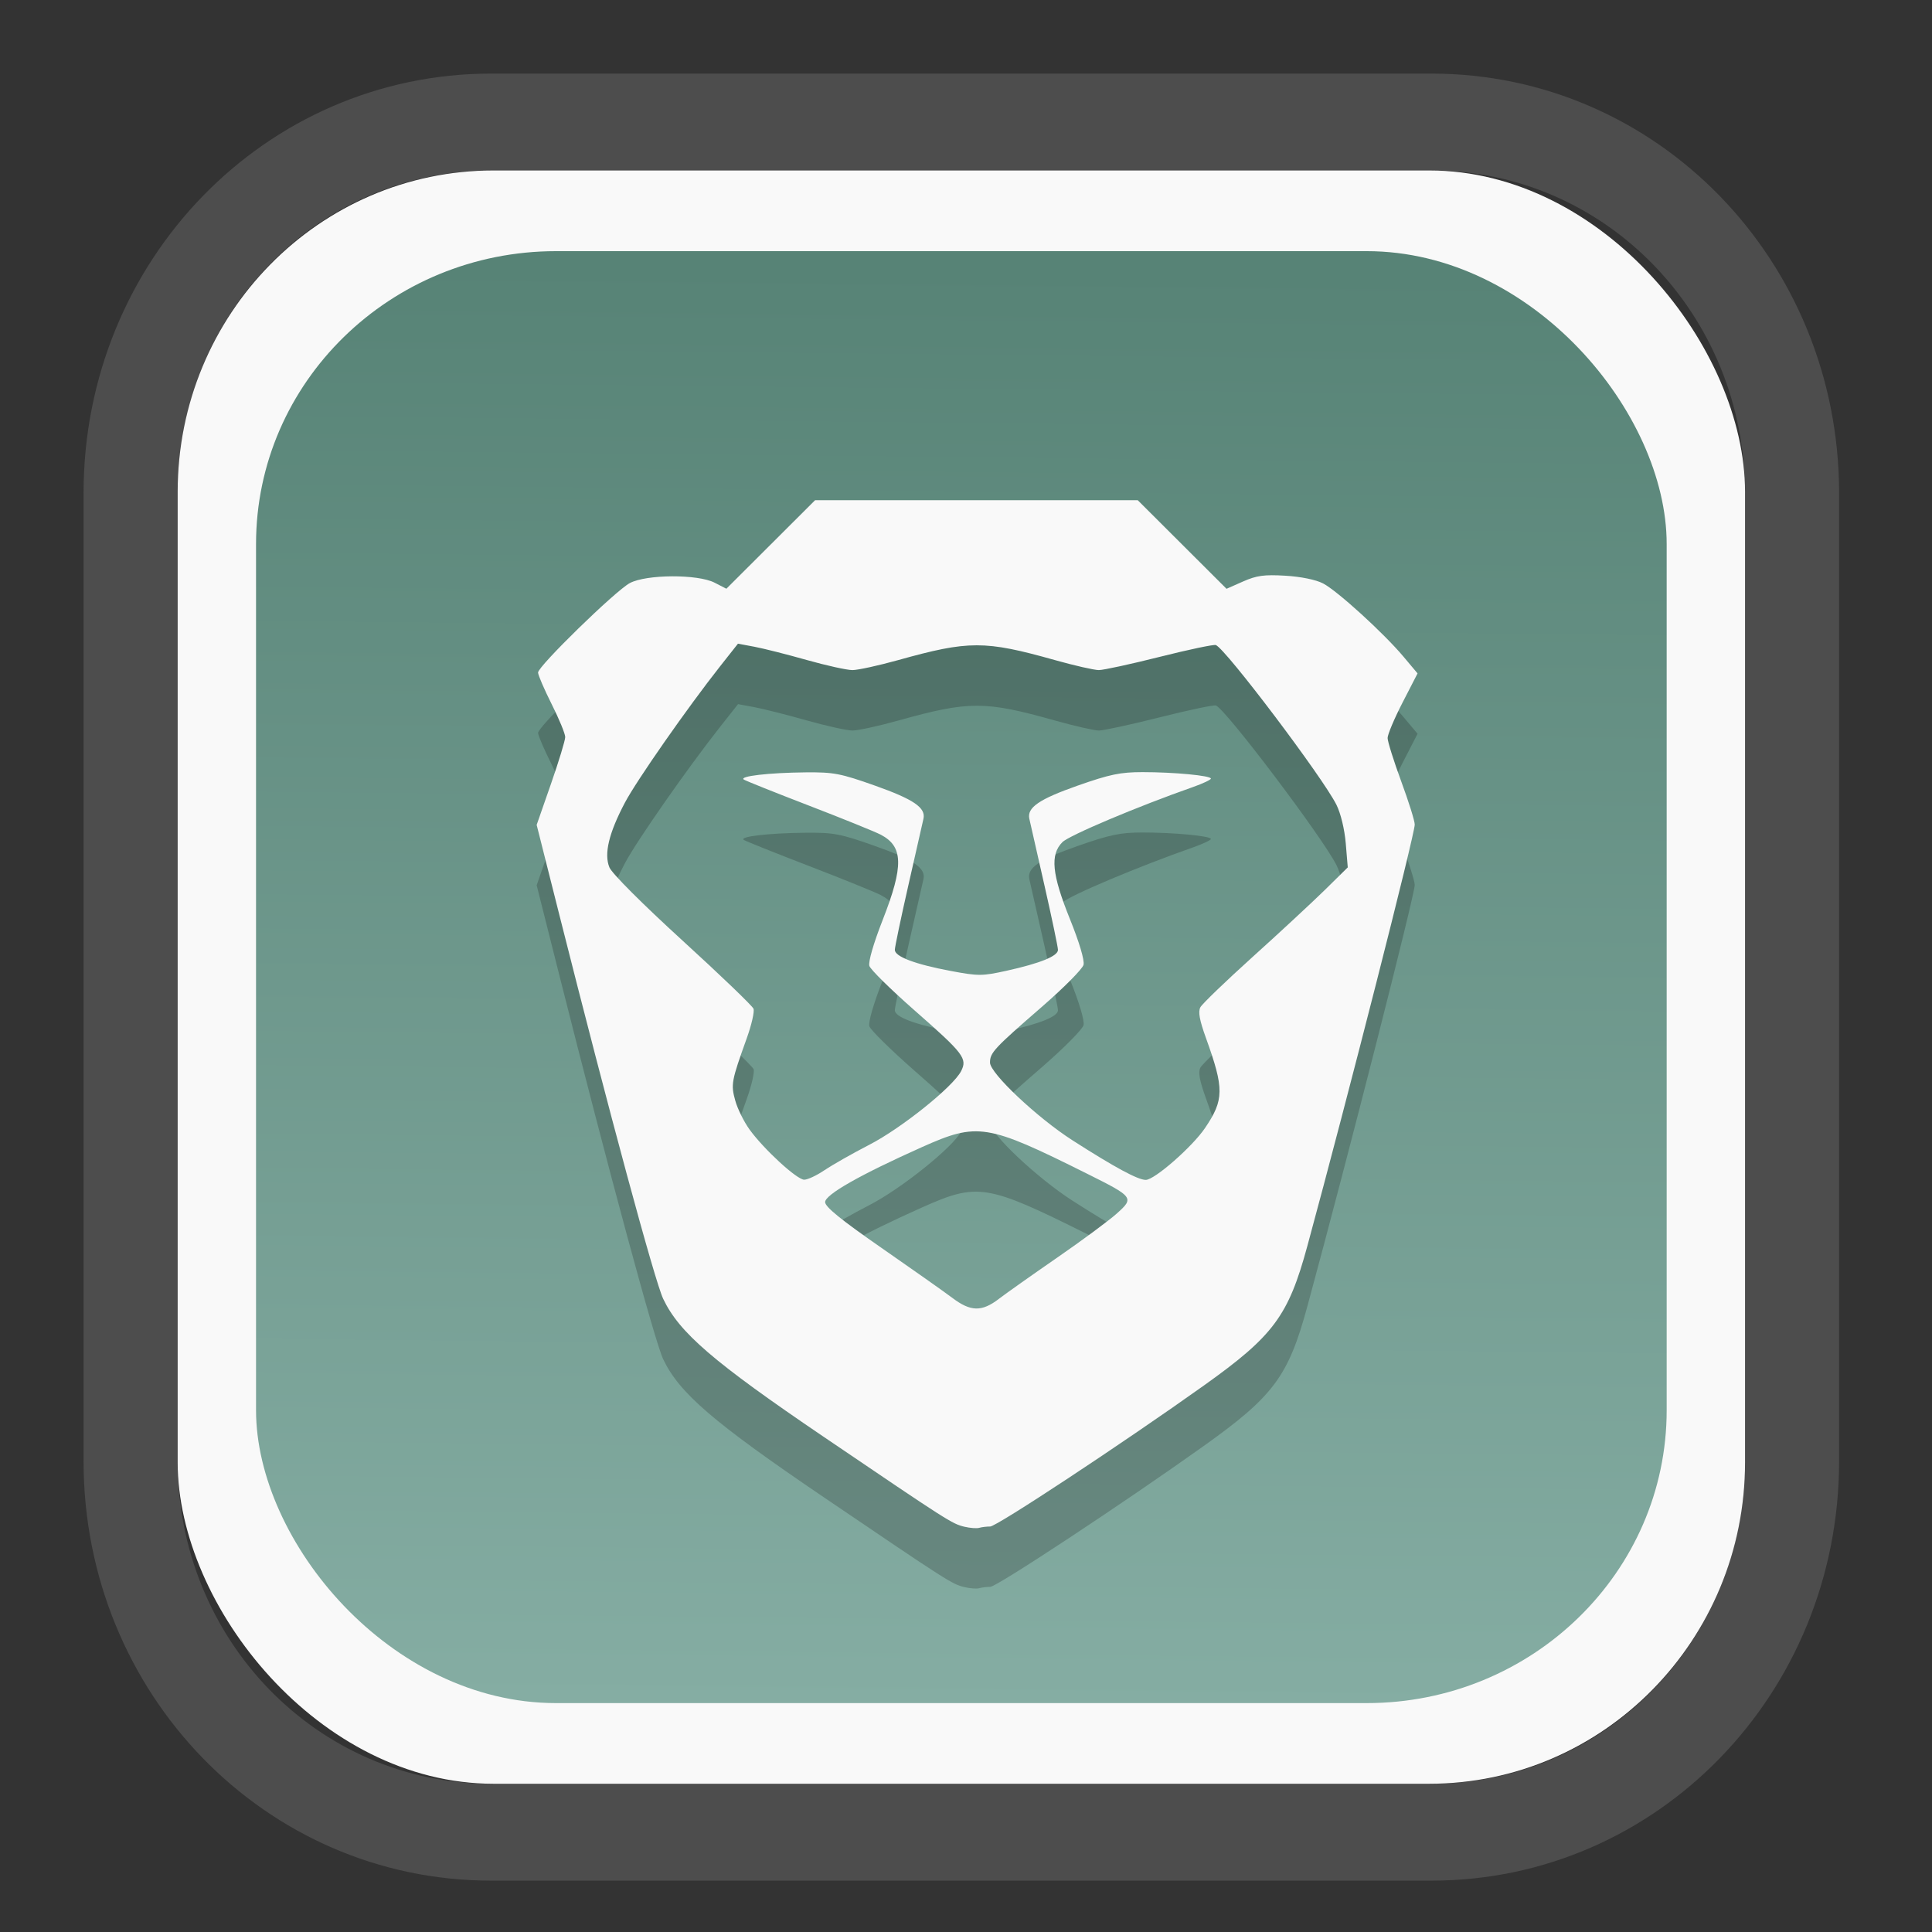 <?xml version="1.0" encoding="UTF-8" standalone="no"?>
<svg
   width="64"
   height="64"
   version="1.1"
   id="svg73"
   sodipodi:docname="scribus.svg"
   inkscape:version="1.3.2 (091e20ef0f, 2023-11-25)"
   xmlns:inkscape="http://www.inkscape.org/namespaces/inkscape"
   xmlns:sodipodi="http://sodipodi.sourceforge.net/DTD/sodipodi-0.dtd"
   xmlns:xlink="http://www.w3.org/1999/xlink"
   xmlns="http://www.w3.org/2000/svg"
   xmlns:svg="http://www.w3.org/2000/svg"
   xmlns:rdf="http://www.w3.org/1999/02/22-rdf-syntax-ns#"
   xmlns:cc="http://creativecommons.org/ns#"
   xmlns:dc="http://purl.org/dc/elements/1.1/">
  <rect width="100%" height="100%" fill="#333333" stroke="none"/>
  <sodipodi:namedview
     pagecolor="#f5f7fa"
     bordercolor="#666666"
     borderopacity="1"
     objecttolerance="10"
     gridtolerance="10"
     guidetolerance="10"
     inkscape:pageopacity="0"
     inkscape:pageshadow="2"
     inkscape:window-width="1377"
     inkscape:window-height="886"
     id="namedview75"
     showgrid="false"
     inkscape:zoom="4.4470387"
     inkscape:cx="30.35728"
     inkscape:cy="48.459214"
     inkscape:window-x="55"
     inkscape:window-y="98"
     inkscape:window-maximized="0"
     inkscape:current-layer="g877"
     inkscape:document-rotation="0"
     inkscape:pagecheckerboard="0"
     inkscape:showpageshadow="2"
     inkscape:deskcolor="#d1d1d1" />
  <defs
     id="defs29">
    <linearGradient
       id="linearGradient5"
       inkscape:collect="always">
      <stop
         style="stop-color:#578376;stop-opacity:1;"
         offset="0"
         id="stop5" />
      <stop
         style="stop-color:#85ada3;stop-opacity:1;"
         offset="1"
         id="stop6" />
    </linearGradient>
    <inkscape:path-effect
       effect="powerclip"
       id="path-effect1980"
       is_visible="true"
       lpeversion="1"
       inverse="true"
       flatten="false"
       hide_clip="false"
       message="Use fill-rule evenodd on &lt;b&gt;fill and stroke&lt;/b&gt; dialog if no flatten result after convert clip to paths." />
    <clipPath
       clipPathUnits="userSpaceOnUse"
       id="clipPath1976">
      <rect
         x="9.678"
         y="9.925"
         width="43.343"
         height="44.613"
         rx="8.669"
         ry="8.923"
         fill="url(#linearGradient862)"
         stroke-width="2.968"
         id="rect1978"
         style="display:none;fill:#333333;fill-opacity:1"
         d="m 18.347,9.925 h 26.005 c 4.803,0 8.669,3.98 8.669,8.923 v 26.767 c 0,4.943 -3.866,8.923 -8.669,8.923 h -26.005 c -4.803,0 -8.669,-3.98 -8.669,-8.923 V 18.848 c 0,-4.943 3.866,-8.923 8.669,-8.923 z" />
      <path
         id="lpe_path-effect1980"
         style="fill:#333333;fill-opacity:1"
         class="powerclip"
         d="M 2.076,2.246 H 60.624 V 62.217 H 2.076 Z M 18.347,9.925 c -4.803,0 -8.669,3.98 -8.669,8.923 v 26.767 c 0,4.943 3.866,8.923 8.669,8.923 h 26.005 c 4.803,0 8.669,-3.98 8.669,-8.923 V 18.848 c 0,-4.943 -3.866,-8.923 -8.669,-8.923 z" />
    </clipPath>
    <linearGradient
       inkscape:collect="always"
       xlink:href="#linearGradient5"
       id="linearGradient6"
       x1="33.786"
       y1="12.971"
       x2="33.376"
       y2="52.289"
       gradientUnits="userSpaceOnUse"
       gradientTransform="matrix(1.1,0,0,1.1,-3.185,-3.234)" />
    <linearGradient
       id="d"
       y1="1050.34"
       y2="1038.36"
       gradientUnits="userSpaceOnUse"
       x2="0"
       gradientTransform="matrix(-2.577,0,0,2.581,52,-2661.74)">
      <stop
         stop-color="#c61423"
         id="stop7" />
      <stop
         offset="1"
         stop-color="#dc2b41"
         id="stop8" />
    </linearGradient>
  </defs>
  <g
     id="g877"
     transform="matrix(1.1,0,0,1.1,-3.185,-3.207)">
    <path
       d="m 18.347,7.246 c -6.244,0 -11.271,5.174 -11.271,11.602 v 26.767 c 0,6.427 5.027,11.602 11.271,11.602 h 26.005 c 6.244,0 11.271,-5.174 11.271,-11.602 V 18.848 c 0,-6.427 -5.027,-11.602 -11.271,-11.602 z"
       fill="url(#linearGradient910)"
       stroke-width="3.324"
       id="path33"
       style="fill:#4d4d4d;fill-opacity:1"
       clip-path="url(#clipPath1976)"
       inkscape:path-effect="#path-effect1980"
       inkscape:original-d="m 18.347203,7.2464043 c -6.244452,0 -11.2714308,5.1741617 -11.2714308,11.6016437 v 26.767119 c 0,6.427394 5.0268918,11.601644 11.2714308,11.601644 h 26.005262 c 6.244452,0 11.271431,-5.174161 11.271431,-11.601644 V 18.848048 c 0,-6.427393 -5.026893,-11.6016437 -11.271431,-11.6016437 z"
       transform="matrix(1.089,0,0,1.089,-2.294,-2.759)" />
    <rect
       x="8.246"
       y="8.049"
       width="47.201"
       height="48.584"
       rx="9.512"
       ry="9.678"
       fill="url(#linearGradient862)"
       stroke-width="3.232"
       id="rect35-7"
       style="opacity:1;fill:#f9f9f9;fill-opacity:1" />
    <rect
       x="10.606"
       y="10.479"
       width="42.481"
       height="43.725"
       rx="9.034"
       ry="8.82"
       fill="url(#linearGradient862)"
       stroke-width="2.909"
       id="rect35-7-3"
       style="fill:url(#linearGradient6)" />
    <path
       style="fill:#000000;fill-opacity:1;stroke:none;stroke-width:0.891;stroke-dasharray:none;stroke-dashoffset:2.2;stroke-opacity:0.3;opacity:0.2"
       d="m 31.94,50.711 c -0.375,-0.09 -0.478,-0.156 -4.247,-2.713 -3.323,-2.255 -4.343,-3.133 -4.826,-4.151 -0.253,-0.533 -1.624,-5.603 -3.127,-11.562 l -0.683,-2.71 0.43,-1.233 c 0.236,-0.678 0.43,-1.314 0.43,-1.412 0,-0.098 -0.184,-0.545 -0.409,-0.993 -0.225,-0.448 -0.409,-0.875 -0.409,-0.95 0,-0.191 2.33,-2.463 2.763,-2.694 0.498,-0.266 2.046,-0.273 2.554,-0.012 l 0.354,0.182 1.336,-1.333 1.336,-1.333 h 4.858 4.858 l 1.337,1.334 1.337,1.334 0.498,-0.22 c 0.41,-0.181 0.635,-0.212 1.274,-0.174 0.47,0.028 0.918,0.12 1.135,0.232 0.428,0.222 1.825,1.495 2.421,2.204 l 0.425,0.506 -0.451,0.876 c -0.248,0.482 -0.451,0.963 -0.451,1.069 0,0.107 0.184,0.692 0.408,1.301 0.225,0.609 0.409,1.196 0.409,1.305 0.002,0.291 -2.015,8.209 -3.235,12.697 -0.571,2.101 -1.017,2.702 -3.118,4.199 -2.416,1.722 -6.238,4.244 -6.432,4.244 -0.107,0 -0.256,0.018 -0.331,0.04 -0.075,0.022 -0.275,0.007 -0.444,-0.033 z m 1.034,-6.861 c 0.219,-0.167 1.012,-0.728 1.762,-1.246 0.75,-0.518 1.556,-1.114 1.791,-1.325 0.53,-0.475 0.513,-0.498 -0.909,-1.207 -3.001,-1.497 -3.283,-1.542 -4.957,-0.794 -1.864,0.834 -2.917,1.431 -2.917,1.657 0,0.144 0.479,0.533 1.697,1.378 0.933,0.647 1.896,1.327 2.139,1.51 0.548,0.413 0.881,0.419 1.394,0.028 z m -5.248,-3.876 c 0.235,-0.16 0.842,-0.505 1.349,-0.766 0.964,-0.497 2.518,-1.743 2.762,-2.214 0.197,-0.382 0.085,-0.53 -1.399,-1.832 -0.714,-0.627 -1.326,-1.229 -1.361,-1.339 -0.038,-0.121 0.12,-0.669 0.402,-1.39 0.636,-1.626 0.621,-2.21 -0.064,-2.565 -0.175,-0.091 -1.149,-0.485 -2.164,-0.876 -1.015,-0.391 -1.895,-0.743 -1.955,-0.782 -0.155,-0.101 0.748,-0.206 1.856,-0.217 0.851,-0.008 1.054,0.031 2.098,0.401 1.161,0.412 1.53,0.664 1.455,0.997 -0.022,0.099 -0.225,0.993 -0.451,1.988 -0.226,0.995 -0.411,1.876 -0.411,1.959 0,0.204 0.613,0.435 1.687,0.636 0.83,0.156 0.945,0.155 1.675,-0.006 1.017,-0.225 1.551,-0.442 1.551,-0.629 0,-0.083 -0.185,-0.964 -0.411,-1.959 -0.226,-0.995 -0.429,-1.889 -0.451,-1.988 -0.076,-0.338 0.295,-0.592 1.456,-1 0.968,-0.34 1.287,-0.406 1.955,-0.406 0.946,0 2.056,0.105 2.056,0.195 0,0.035 -0.242,0.149 -0.537,0.253 -1.677,0.589 -3.729,1.456 -3.934,1.66 -0.376,0.376 -0.318,0.967 0.227,2.319 0.282,0.698 0.442,1.238 0.409,1.375 -0.03,0.124 -0.596,0.694 -1.257,1.268 -1.44,1.25 -1.56,1.379 -1.56,1.677 0,0.32 1.422,1.66 2.486,2.342 1.268,0.813 1.968,1.191 2.205,1.191 0.263,0 1.399,-0.994 1.783,-1.56 0.578,-0.853 0.581,-1.184 0.03,-2.712 -0.195,-0.54 -0.241,-0.793 -0.168,-0.928 0.055,-0.102 0.759,-0.78 1.564,-1.507 0.806,-0.726 1.782,-1.632 2.171,-2.012 l 0.706,-0.691 -0.061,-0.722 c -0.036,-0.426 -0.151,-0.903 -0.281,-1.164 -0.411,-0.823 -3.335,-4.696 -3.631,-4.809 -0.06,-0.023 -0.821,0.137 -1.691,0.356 -0.87,0.219 -1.694,0.398 -1.832,0.398 -0.138,0 -0.737,-0.136 -1.33,-0.303 -2.106,-0.592 -2.588,-0.591 -4.712,0.002 -0.591,0.165 -1.211,0.3 -1.377,0.301 -0.166,3.67e-4 -0.788,-0.137 -1.382,-0.305 -0.594,-0.168 -1.301,-0.347 -1.573,-0.398 l -0.494,-0.092 -0.53,0.671 c -0.99,1.255 -2.521,3.447 -2.874,4.115 -0.484,0.916 -0.635,1.546 -0.467,1.951 0.076,0.183 0.987,1.095 2.204,2.206 1.141,1.041 2.102,1.964 2.135,2.05 0.033,0.086 -0.058,0.486 -0.203,0.889 -0.464,1.292 -0.482,1.391 -0.346,1.879 0.069,0.248 0.263,0.639 0.43,0.87 0.431,0.595 1.423,1.507 1.644,1.511 0.102,0.002 0.379,-0.127 0.614,-0.288 z"
       id="path14-3" />
    <path
       style="fill:#f9f9f9;fill-opacity:1;stroke:none;stroke-width:0.891;stroke-dasharray:none;stroke-dashoffset:2.2;stroke-opacity:0.3"
       d="m 31.94,48.893 c -0.375,-0.09 -0.478,-0.156 -4.247,-2.713 -3.323,-2.255 -4.343,-3.133 -4.826,-4.151 -0.253,-0.533 -1.624,-5.603 -3.127,-11.562 l -0.683,-2.71 0.43,-1.233 c 0.236,-0.678 0.43,-1.314 0.43,-1.412 0,-0.098 -0.184,-0.545 -0.409,-0.993 -0.225,-0.448 -0.409,-0.875 -0.409,-0.95 0,-0.191 2.33,-2.463 2.763,-2.694 0.498,-0.266 2.046,-0.273 2.554,-0.012 l 0.354,0.182 1.336,-1.333 1.336,-1.333 h 4.858 4.858 l 1.337,1.334 1.337,1.334 0.498,-0.22 c 0.41,-0.181 0.635,-0.212 1.274,-0.174 0.47,0.028 0.918,0.12 1.135,0.232 0.428,0.222 1.825,1.495 2.421,2.204 l 0.425,0.506 -0.451,0.876 c -0.248,0.482 -0.451,0.963 -0.451,1.069 0,0.107 0.184,0.692 0.408,1.301 0.225,0.609 0.409,1.196 0.409,1.305 0.002,0.291 -2.015,8.209 -3.235,12.697 -0.571,2.101 -1.017,2.702 -3.118,4.199 -2.416,1.722 -6.238,4.244 -6.432,4.244 -0.107,0 -0.256,0.018 -0.331,0.04 -0.075,0.022 -0.275,0.007 -0.444,-0.033 z m 1.034,-6.861 c 0.219,-0.167 1.012,-0.728 1.762,-1.246 0.75,-0.518 1.556,-1.114 1.791,-1.325 0.53,-0.475 0.513,-0.498 -0.909,-1.207 -3.001,-1.497 -3.283,-1.542 -4.957,-0.794 -1.864,0.834 -2.917,1.431 -2.917,1.657 0,0.144 0.479,0.533 1.697,1.378 0.933,0.647 1.896,1.327 2.139,1.51 0.548,0.413 0.881,0.419 1.394,0.028 z m -5.248,-3.876 c 0.235,-0.16 0.842,-0.505 1.349,-0.766 0.964,-0.497 2.518,-1.743 2.762,-2.214 0.197,-0.382 0.085,-0.53 -1.399,-1.832 -0.714,-0.627 -1.326,-1.229 -1.361,-1.339 -0.038,-0.121 0.12,-0.669 0.402,-1.39 0.636,-1.626 0.621,-2.21 -0.064,-2.565 -0.175,-0.091 -1.149,-0.485 -2.164,-0.876 -1.015,-0.391 -1.895,-0.743 -1.955,-0.782 -0.155,-0.101 0.748,-0.206 1.856,-0.217 0.851,-0.008 1.054,0.031 2.098,0.401 1.161,0.412 1.53,0.664 1.455,0.997 -0.022,0.099 -0.225,0.993 -0.451,1.988 -0.226,0.995 -0.411,1.876 -0.411,1.959 0,0.204 0.613,0.435 1.687,0.636 0.83,0.156 0.945,0.155 1.675,-0.006 1.017,-0.225 1.551,-0.442 1.551,-0.629 0,-0.083 -0.185,-0.964 -0.411,-1.959 -0.226,-0.995 -0.429,-1.889 -0.451,-1.988 -0.076,-0.338 0.295,-0.592 1.456,-1 0.968,-0.34 1.287,-0.406 1.955,-0.406 0.946,0 2.056,0.105 2.056,0.195 0,0.035 -0.242,0.149 -0.537,0.253 -1.677,0.589 -3.729,1.456 -3.934,1.66 -0.376,0.376 -0.318,0.967 0.227,2.319 0.282,0.698 0.442,1.238 0.409,1.375 -0.03,0.124 -0.596,0.694 -1.257,1.268 -1.44,1.25 -1.56,1.379 -1.56,1.677 0,0.32 1.422,1.66 2.486,2.342 1.268,0.813 1.968,1.191 2.205,1.191 0.263,0 1.399,-0.994 1.783,-1.56 0.578,-0.853 0.581,-1.184 0.03,-2.712 -0.195,-0.54 -0.241,-0.793 -0.168,-0.928 0.055,-0.102 0.759,-0.78 1.564,-1.507 0.806,-0.726 1.782,-1.632 2.171,-2.012 L 43.483,29.037 43.423,28.315 C 43.387,27.889 43.272,27.412 43.142,27.151 42.73,26.327 39.807,22.455 39.51,22.341 c -0.06,-0.023 -0.821,0.137 -1.691,0.356 -0.87,0.219 -1.694,0.398 -1.832,0.398 -0.138,0 -0.737,-0.136 -1.33,-0.303 -2.106,-0.592 -2.588,-0.591 -4.712,0.002 -0.591,0.165 -1.211,0.3 -1.377,0.301 -0.166,3.67e-4 -0.788,-0.137 -1.382,-0.305 -0.594,-0.168 -1.301,-0.347 -1.573,-0.398 l -0.494,-0.092 -0.53,0.671 c -0.99,1.255 -2.521,3.447 -2.874,4.115 -0.484,0.916 -0.635,1.546 -0.467,1.951 0.076,0.183 0.987,1.095 2.204,2.206 1.141,1.041 2.102,1.964 2.135,2.05 0.033,0.086 -0.058,0.486 -0.203,0.889 -0.464,1.292 -0.482,1.391 -0.346,1.879 0.069,0.248 0.263,0.639 0.43,0.87 0.431,0.595 1.423,1.507 1.644,1.511 0.102,0.002 0.379,-0.127 0.614,-0.288 z"
       id="path14" />
    <path
       style="fill:#f5f7fa;stroke-width:0.204;fill-opacity:1"
       d=""
       id="path3" />
  </g>
</svg>
